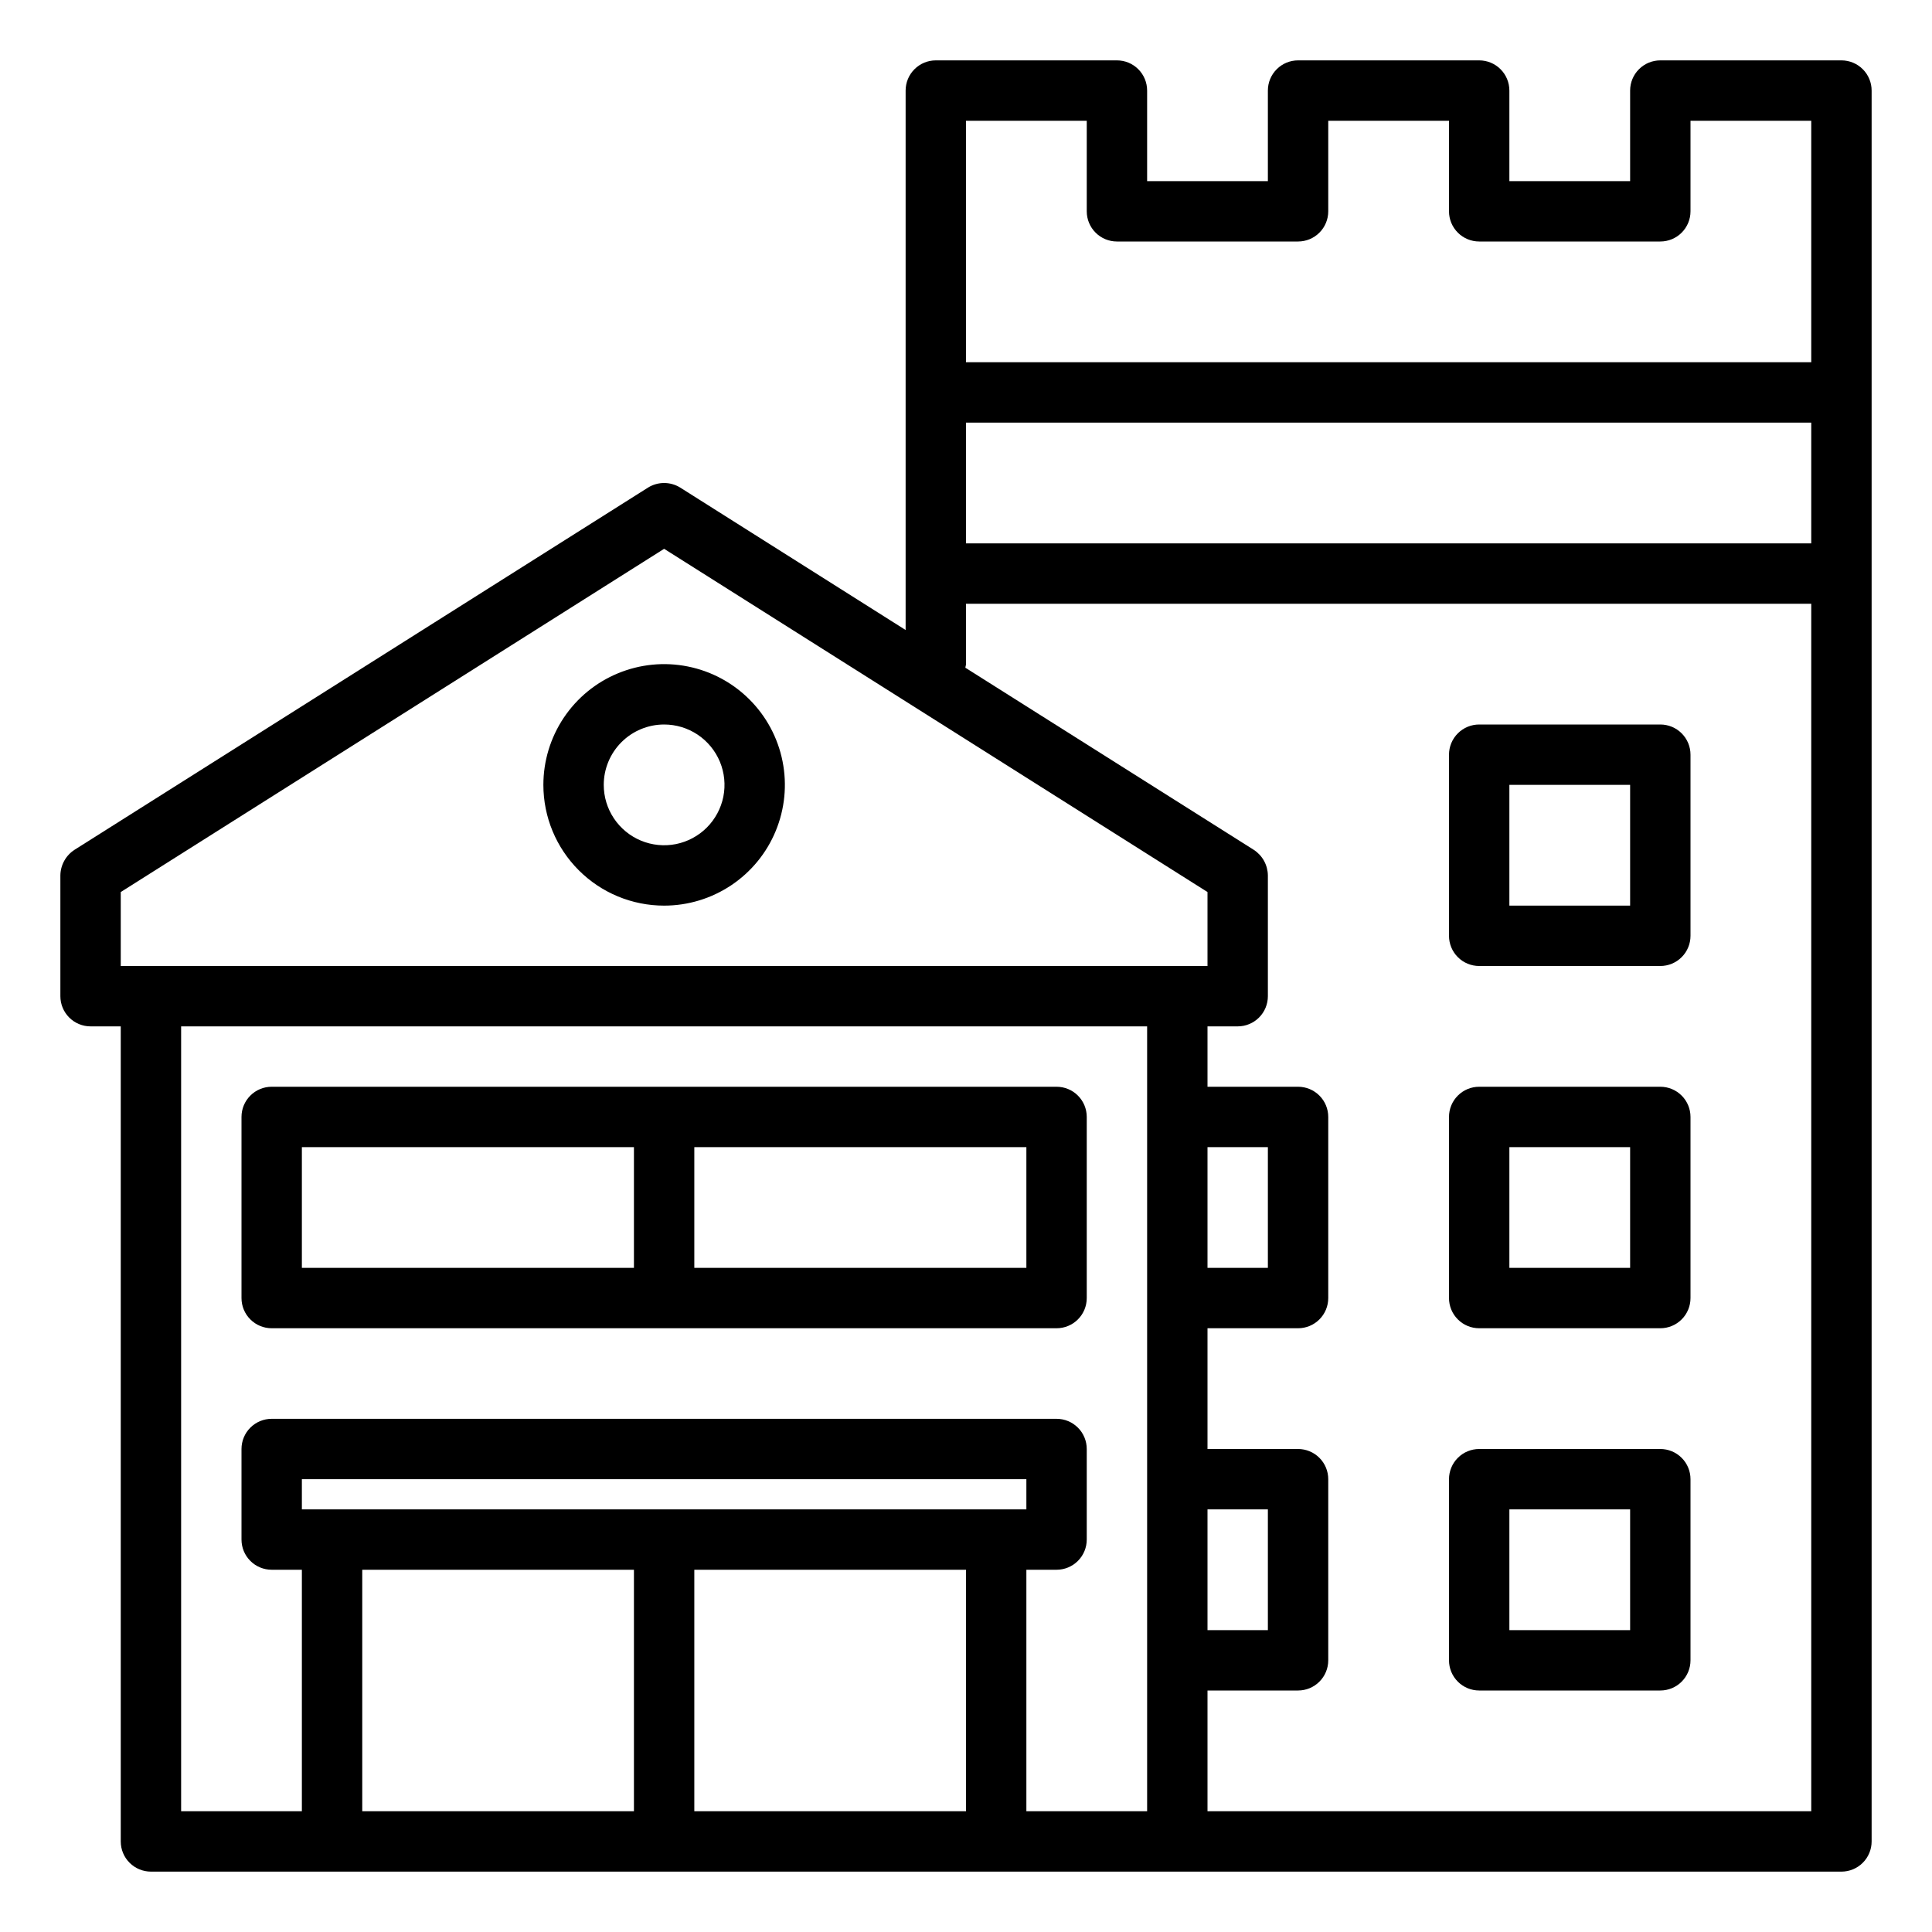 <?xml version="1.0" encoding="UTF-8" standalone="no"?> <svg width="64" height="64" viewBox="0 0 64 64" fill="none" xmlns="http://www.w3.org/2000/svg">
<path d="M22 30C22.791 30 23.564 29.765 24.222 29.326C24.88 28.886 25.393 28.262 25.695 27.531C25.998 26.8 26.078 25.996 25.923 25.22C25.769 24.444 25.388 23.731 24.828 23.172C24.269 22.612 23.556 22.231 22.78 22.077C22.004 21.922 21.2 22.002 20.469 22.305C19.738 22.607 19.114 23.12 18.674 23.778C18.235 24.436 18 25.209 18 26C18 27.061 18.421 28.078 19.172 28.828C19.922 29.579 20.939 30 22 30ZM22 24C22.396 24 22.782 24.117 23.111 24.337C23.44 24.557 23.696 24.869 23.848 25.235C23.999 25.6 24.039 26.002 23.962 26.39C23.884 26.778 23.694 27.134 23.414 27.414C23.134 27.694 22.778 27.884 22.39 27.962C22.002 28.039 21.6 27.999 21.235 27.848C20.869 27.696 20.557 27.44 20.337 27.111C20.117 26.782 20 26.396 20 26C20 25.47 20.211 24.961 20.586 24.586C20.961 24.211 21.47 24 22 24V24Z" fill="black"/>
<path d="M61 2H55C54.735 2 54.48 2.105 54.293 2.293C54.105 2.48 54 2.735 54 3V6H50V3C50 2.735 49.895 2.48 49.707 2.293C49.52 2.105 49.265 2 49 2H43C42.735 2 42.48 2.105 42.293 2.293C42.105 2.48 42 2.735 42 3V6H38V3C38 2.735 37.895 2.48 37.707 2.293C37.52 2.105 37.265 2 37 2H31C30.735 2 30.48 2.105 30.293 2.293C30.105 2.48 30 2.735 30 3V20.87L22.53 16.15C22.371 16.052 22.187 16 22 16C21.813 16 21.629 16.052 21.47 16.15L2.47 28.15C2.327 28.242 2.21 28.367 2.128 28.516C2.046 28.664 2.002 28.831 2 29V33C2 33.265 2.105 33.52 2.293 33.707C2.48 33.895 2.735 34 3 34H4V61C4 61.265 4.105 61.52 4.293 61.707C4.48 61.895 4.735 62 5 62H61C61.265 62 61.52 61.895 61.707 61.707C61.895 61.52 62 61.265 62 61V3C62 2.735 61.895 2.48 61.707 2.293C61.52 2.105 61.265 2 61 2V2ZM4 32V29.55L22 18.18L40 29.55V32H4ZM40 38H42V42H40V38ZM40 50H42V54H40V50ZM21 60H12V52H21V60ZM10 50V49H34V50H10ZM32 60H23V52H32V60ZM38 60H34V52H35C35.265 52 35.52 51.895 35.707 51.707C35.895 51.52 36 51.265 36 51V48C36 47.735 35.895 47.48 35.707 47.293C35.52 47.105 35.265 47 35 47H9C8.735 47 8.48 47.105 8.293 47.293C8.105 47.48 8 47.735 8 48V51C8 51.265 8.105 51.52 8.293 51.707C8.48 51.895 8.735 52 9 52H10V60H6V34H38V60ZM60 60H40V56H43C43.265 56 43.52 55.895 43.707 55.707C43.895 55.52 44 55.265 44 55V49C44 48.735 43.895 48.48 43.707 48.293C43.52 48.105 43.265 48 43 48H40V44H43C43.265 44 43.52 43.895 43.707 43.707C43.895 43.52 44 43.265 44 43V37C44 36.735 43.895 36.48 43.707 36.293C43.52 36.105 43.265 36 43 36H40V34H41C41.265 34 41.52 33.895 41.707 33.707C41.895 33.52 42 33.265 42 33V29C41.998 28.831 41.954 28.664 41.872 28.516C41.79 28.367 41.672 28.242 41.53 28.15L31.98 22.12C31.98 22.08 32 22.04 32 22V20H60V60ZM60 18H32V14H60V18ZM60 12H32V4H36V7C36 7.265 36.105 7.52 36.293 7.707C36.48 7.895 36.735 8 37 8H43C43.265 8 43.52 7.895 43.707 7.707C43.895 7.52 44 7.265 44 7V4H48V7C48 7.265 48.105 7.52 48.293 7.707C48.48 7.895 48.735 8 49 8H55C55.265 8 55.52 7.895 55.707 7.707C55.895 7.52 56 7.265 56 7V4H60V12Z" fill="black"/>
<path d="M49 32H55C55.265 32 55.52 31.895 55.707 31.707C55.895 31.52 56 31.265 56 31V25C56 24.735 55.895 24.48 55.707 24.293C55.52 24.105 55.265 24 55 24H49C48.735 24 48.48 24.105 48.293 24.293C48.105 24.48 48 24.735 48 25V31C48 31.265 48.105 31.52 48.293 31.707C48.48 31.895 48.735 32 49 32ZM50 26H54V30H50V26Z" fill="black"/>
<path d="M49 44H55C55.265 44 55.52 43.895 55.707 43.707C55.895 43.52 56 43.265 56 43V37C56 36.735 55.895 36.48 55.707 36.293C55.52 36.105 55.265 36 55 36H49C48.735 36 48.48 36.105 48.293 36.293C48.105 36.48 48 36.735 48 37V43C48 43.265 48.105 43.52 48.293 43.707C48.48 43.895 48.735 44 49 44ZM50 38H54V42H50V38Z" fill="black"/>
<path d="M49 56H55C55.265 56 55.52 55.895 55.707 55.707C55.895 55.52 56 55.265 56 55V49C56 48.735 55.895 48.48 55.707 48.293C55.52 48.105 55.265 48 55 48H49C48.735 48 48.48 48.105 48.293 48.293C48.105 48.48 48 48.735 48 49V55C48 55.265 48.105 55.52 48.293 55.707C48.48 55.895 48.735 56 49 56ZM50 50H54V54H50V50Z" fill="black"/>
<path d="M35 36H9C8.735 36 8.48 36.105 8.293 36.293C8.105 36.48 8 36.735 8 37V43C8 43.265 8.105 43.52 8.293 43.707C8.48 43.895 8.735 44 9 44H35C35.265 44 35.52 43.895 35.707 43.707C35.895 43.52 36 43.265 36 43V37C36 36.735 35.895 36.48 35.707 36.293C35.52 36.105 35.265 36 35 36ZM21 42H10V38H21V42ZM34 42H23V38H34V42Z" fill="black"/>
</svg>
